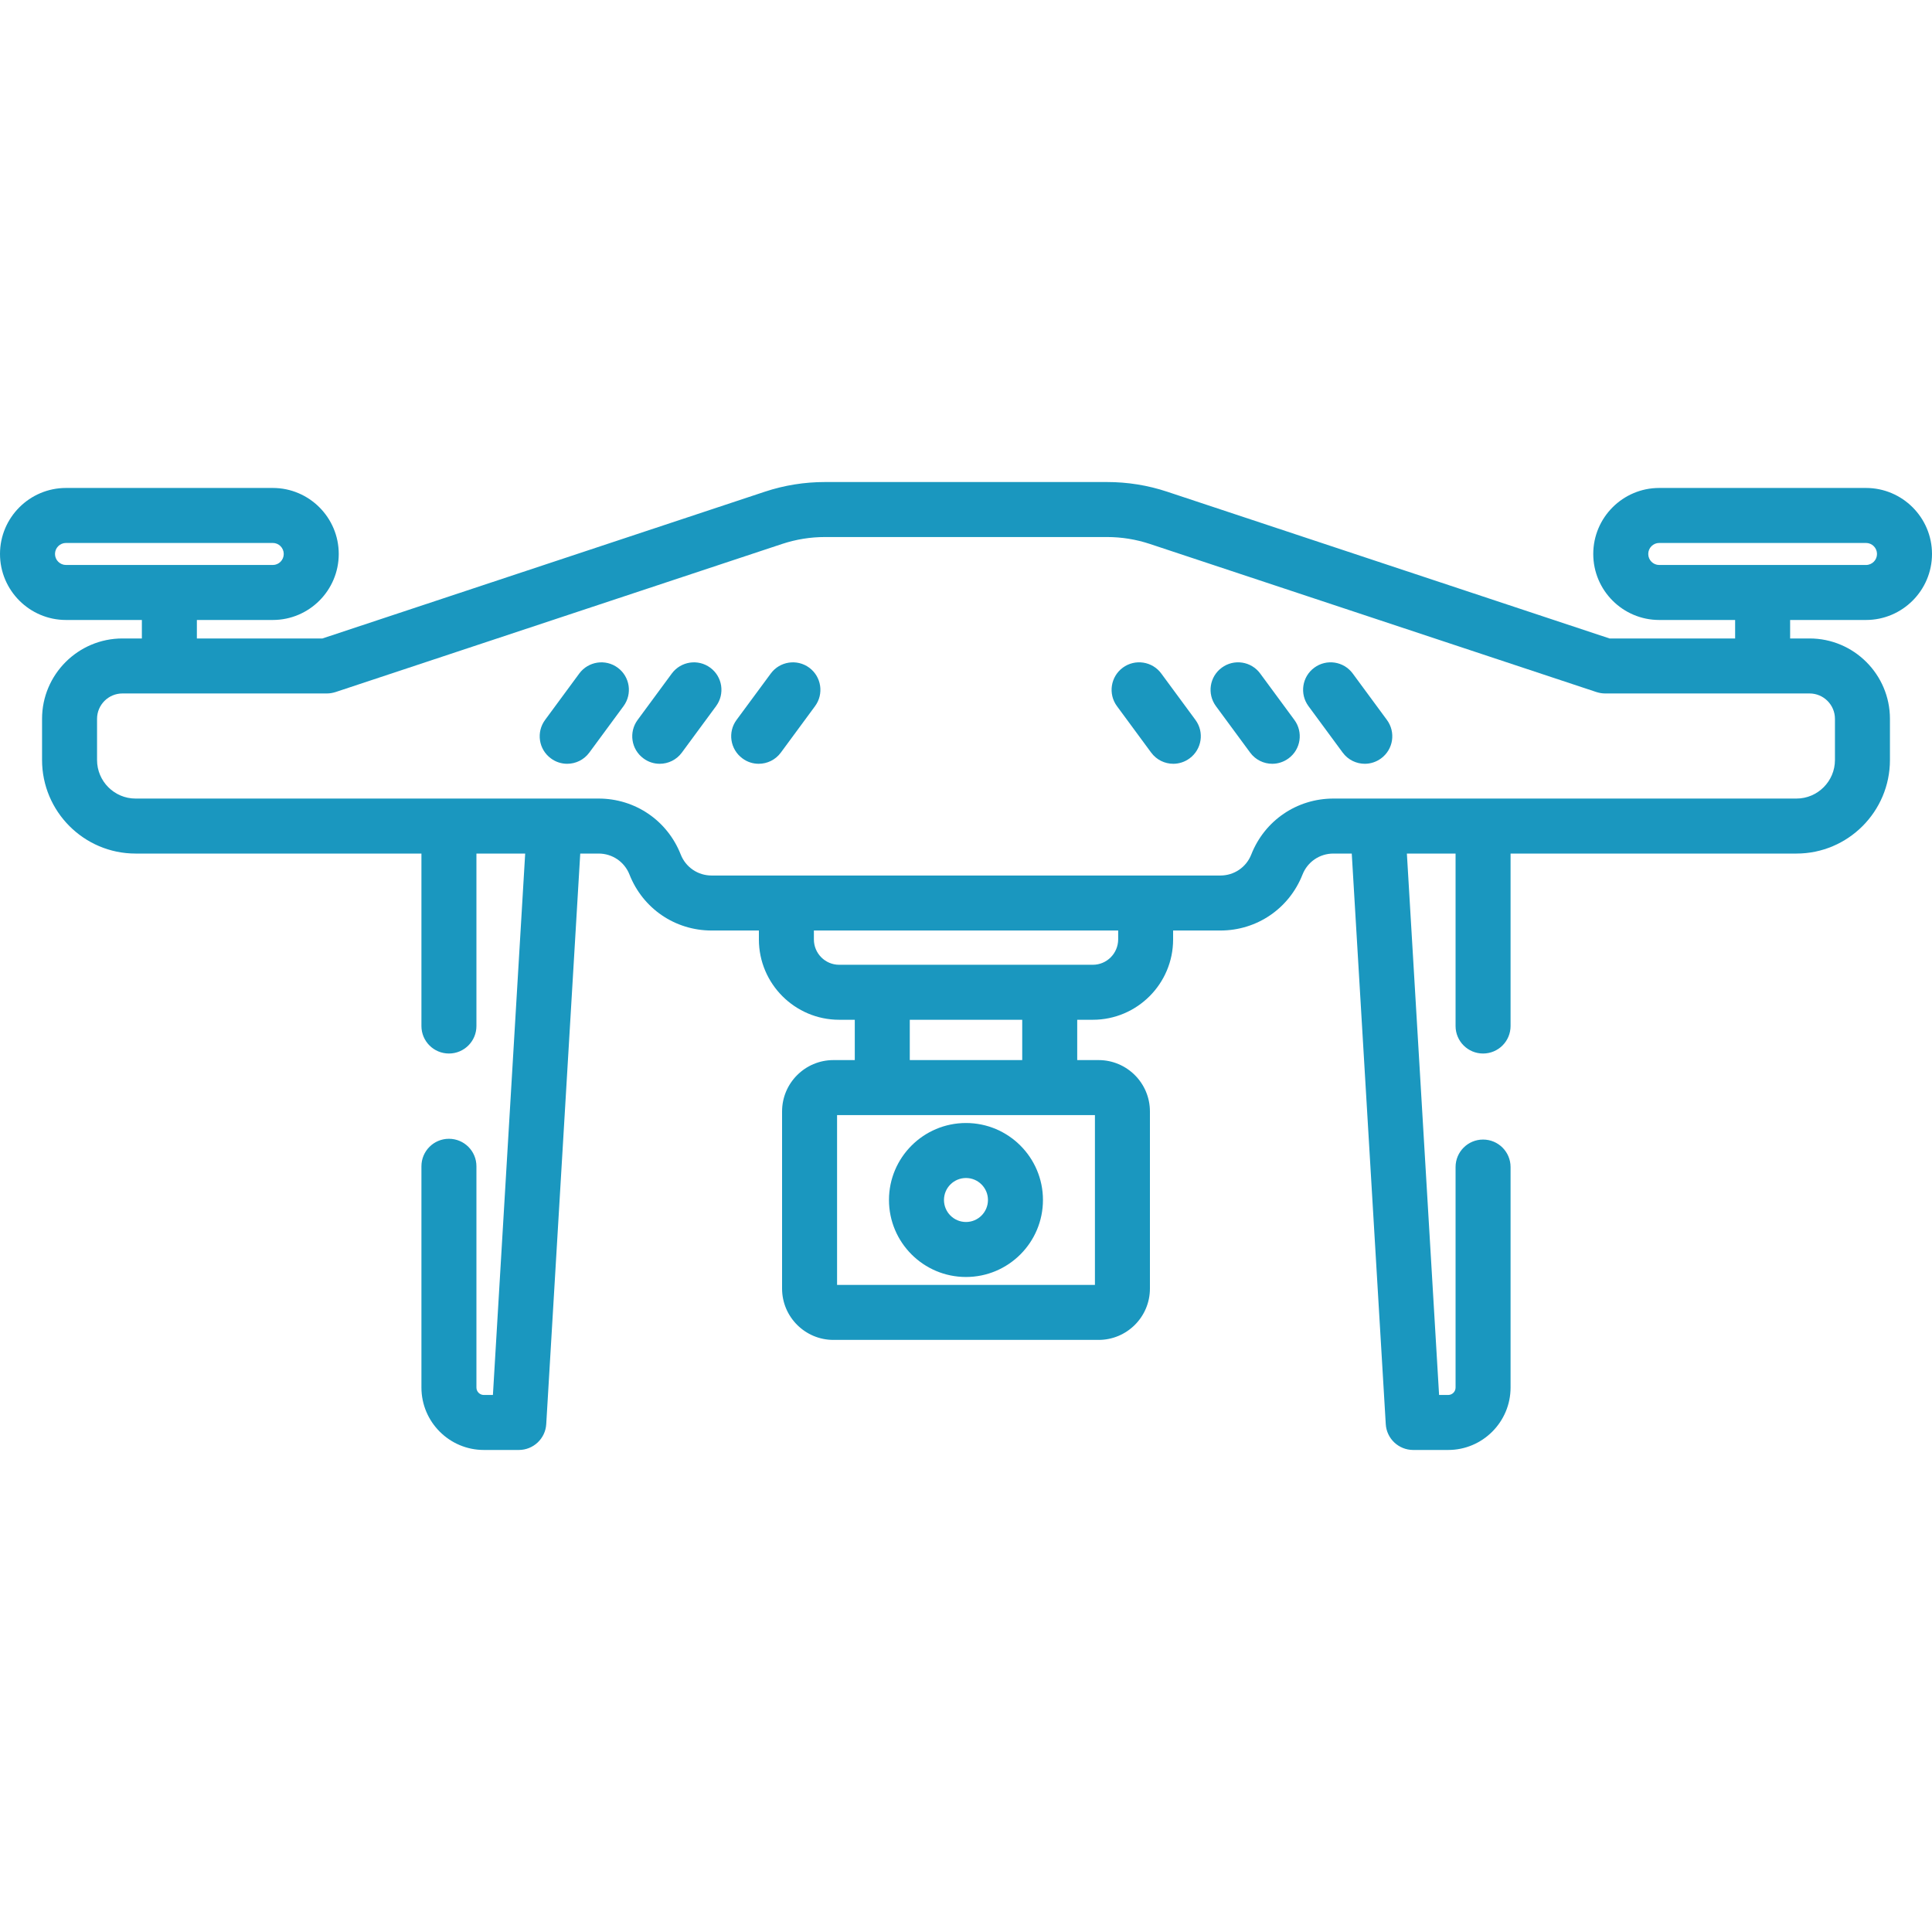 <svg width="30" height="30" viewBox="0 0 30 30" fill="none" xmlns="http://www.w3.org/2000/svg">
<path d="M20.099 11.179L19.568 10.458C19.428 10.268 19.161 10.228 18.971 10.368C18.781 10.508 18.741 10.775 18.881 10.965L19.412 11.686C19.496 11.8 19.625 11.86 19.756 11.86C19.844 11.86 19.933 11.832 20.009 11.776C20.199 11.636 20.239 11.369 20.099 11.179Z" fill="#1A97BF"/>
<path d="M21.536 11.179L21.005 10.458C20.865 10.268 20.598 10.228 20.408 10.368C20.218 10.508 20.178 10.775 20.318 10.965L20.849 11.686C20.933 11.8 21.062 11.86 21.193 11.86C21.281 11.86 21.37 11.832 21.446 11.776C21.636 11.636 21.676 11.369 21.536 11.179Z" fill="#1A97BF"/>
<path d="M18.563 11.179L18.032 10.458C17.892 10.268 17.624 10.228 17.434 10.368C17.245 10.508 17.204 10.775 17.344 10.965L17.875 11.686C17.959 11.8 18.088 11.86 18.219 11.86C18.307 11.86 18.396 11.832 18.472 11.776C18.662 11.636 18.703 11.369 18.563 11.179Z" fill="#1A97BF"/>
<path d="M11.029 10.368C10.839 10.228 10.572 10.269 10.432 10.458L9.901 11.179C9.761 11.369 9.801 11.636 9.991 11.776C10.067 11.833 10.156 11.86 10.244 11.86C10.375 11.86 10.504 11.8 10.588 11.686L11.119 10.965C11.259 10.775 11.219 10.508 11.029 10.368Z" fill="#1A97BF"/>
<path d="M9.592 10.368C9.402 10.228 9.135 10.269 8.995 10.458L8.464 11.179C8.324 11.369 8.364 11.637 8.554 11.776C8.63 11.833 8.719 11.86 8.807 11.86C8.938 11.86 9.067 11.8 9.151 11.686L9.682 10.965C9.822 10.775 9.782 10.508 9.592 10.368Z" fill="#1A97BF"/>
<path d="M12.566 10.368C12.376 10.228 12.108 10.269 11.969 10.458L11.437 11.179C11.297 11.369 11.338 11.636 11.528 11.776C11.604 11.833 11.693 11.86 11.781 11.86C11.912 11.86 12.041 11.8 12.125 11.686L12.656 10.965C12.796 10.775 12.755 10.508 12.566 10.368Z" fill="#1A97BF"/>
<path d="M15 17.438C14.34 17.438 13.804 17.974 13.804 18.633C13.804 19.293 14.34 19.829 15 19.829C15.659 19.829 16.195 19.293 16.195 18.633C16.195 17.974 15.659 17.438 15 17.438ZM15 18.975C14.811 18.975 14.658 18.822 14.658 18.633C14.658 18.445 14.811 18.292 15 18.292C15.188 18.292 15.341 18.445 15.341 18.633C15.341 18.822 15.188 18.975 15 18.975Z" fill="#1A97BF"/>
<path d="M28.975 9.627C29.54 9.627 30 9.167 30 8.602C30 8.037 29.54 7.577 28.975 7.577H25.764C25.199 7.577 24.74 8.037 24.74 8.602C24.74 9.167 25.199 9.627 25.764 9.627H26.943V9.914H24.993L18.123 7.635C17.822 7.535 17.508 7.485 17.19 7.485H12.81C12.492 7.485 12.179 7.535 11.877 7.635L5.007 9.914H3.057V9.627H4.236C4.801 9.627 5.26 9.167 5.26 8.602C5.26 8.037 4.801 7.577 4.236 7.577H1.025C0.46 7.577 0 8.037 0 8.602C0 9.167 0.46 9.627 1.025 9.627H2.203V9.914H1.901C1.213 9.914 0.653 10.474 0.653 11.162V11.801C0.653 12.602 1.304 13.254 2.105 13.254H6.544V15.932C6.544 16.168 6.735 16.359 6.971 16.359C7.207 16.359 7.398 16.168 7.398 15.932V13.254H8.155L7.654 21.661H7.513C7.45 21.661 7.398 21.61 7.398 21.546V18.11C7.398 17.874 7.207 17.683 6.971 17.683C6.735 17.683 6.544 17.874 6.544 18.11V21.546C6.544 22.08 6.979 22.515 7.513 22.515H8.056C8.282 22.515 8.469 22.339 8.482 22.114L9.01 13.254H9.295C9.508 13.254 9.697 13.382 9.775 13.581C9.983 14.108 10.483 14.449 11.05 14.449H11.784V14.588C11.784 15.275 12.343 15.835 13.031 15.835H13.273V16.461H12.941C12.502 16.461 12.144 16.818 12.144 17.258V20.009C12.144 20.449 12.502 20.806 12.941 20.806H17.059C17.498 20.806 17.856 20.449 17.856 20.009V17.258C17.856 16.818 17.498 16.461 17.059 16.461H16.727V15.835H16.969C17.657 15.835 18.216 15.275 18.216 14.588V14.449H18.95C19.517 14.449 20.017 14.108 20.225 13.581C20.303 13.382 20.492 13.254 20.705 13.254H20.99L21.518 22.114C21.531 22.339 21.718 22.515 21.944 22.515H22.487C23.021 22.515 23.456 22.08 23.456 21.546V18.122C23.456 17.886 23.265 17.695 23.029 17.695C22.793 17.695 22.602 17.886 22.602 18.122V21.546C22.602 21.61 22.55 21.661 22.487 21.661H22.346L21.846 13.254H22.602V15.932C22.602 16.168 22.793 16.359 23.029 16.359C23.265 16.359 23.456 16.168 23.456 15.932V13.254H27.895C28.696 13.254 29.347 12.602 29.347 11.801V11.162C29.347 10.474 28.787 9.914 28.099 9.914H27.797V9.627H28.975ZM1.025 8.773C0.931 8.773 0.854 8.696 0.854 8.602C0.854 8.508 0.93 8.431 1.025 8.431H4.236C4.33 8.431 4.406 8.508 4.406 8.602C4.406 8.696 4.33 8.773 4.236 8.773H1.025ZM17.002 17.315V19.952H12.998V17.315H17.002ZM14.127 16.461V15.835H15.873V16.461H14.127ZM17.363 14.587C17.362 14.805 17.186 14.981 16.969 14.981H13.031C12.814 14.981 12.638 14.805 12.638 14.587V14.449H17.363V14.587ZM28.099 10.768C28.316 10.768 28.493 10.945 28.493 11.162V11.801C28.493 12.131 28.225 12.4 27.895 12.4H20.705C20.139 12.4 19.638 12.74 19.43 13.268C19.352 13.467 19.163 13.595 18.95 13.595H11.05C10.837 13.595 10.648 13.467 10.57 13.268C10.362 12.74 9.861 12.4 9.295 12.4H2.105C1.775 12.4 1.507 12.131 1.507 11.801V11.162C1.507 10.945 1.684 10.768 1.901 10.768H5.076C5.122 10.768 5.167 10.76 5.211 10.746L12.146 8.446C12.361 8.375 12.584 8.339 12.81 8.339H17.19C17.416 8.339 17.639 8.375 17.854 8.446L24.789 10.746C24.833 10.76 24.878 10.768 24.924 10.768H28.099V10.768ZM25.764 8.773C25.67 8.773 25.594 8.696 25.594 8.602C25.594 8.508 25.67 8.431 25.764 8.431H28.975C29.07 8.431 29.146 8.508 29.146 8.602C29.146 8.696 29.07 8.773 28.975 8.773H25.764Z" fill="#1A97BF"/>
</svg>
